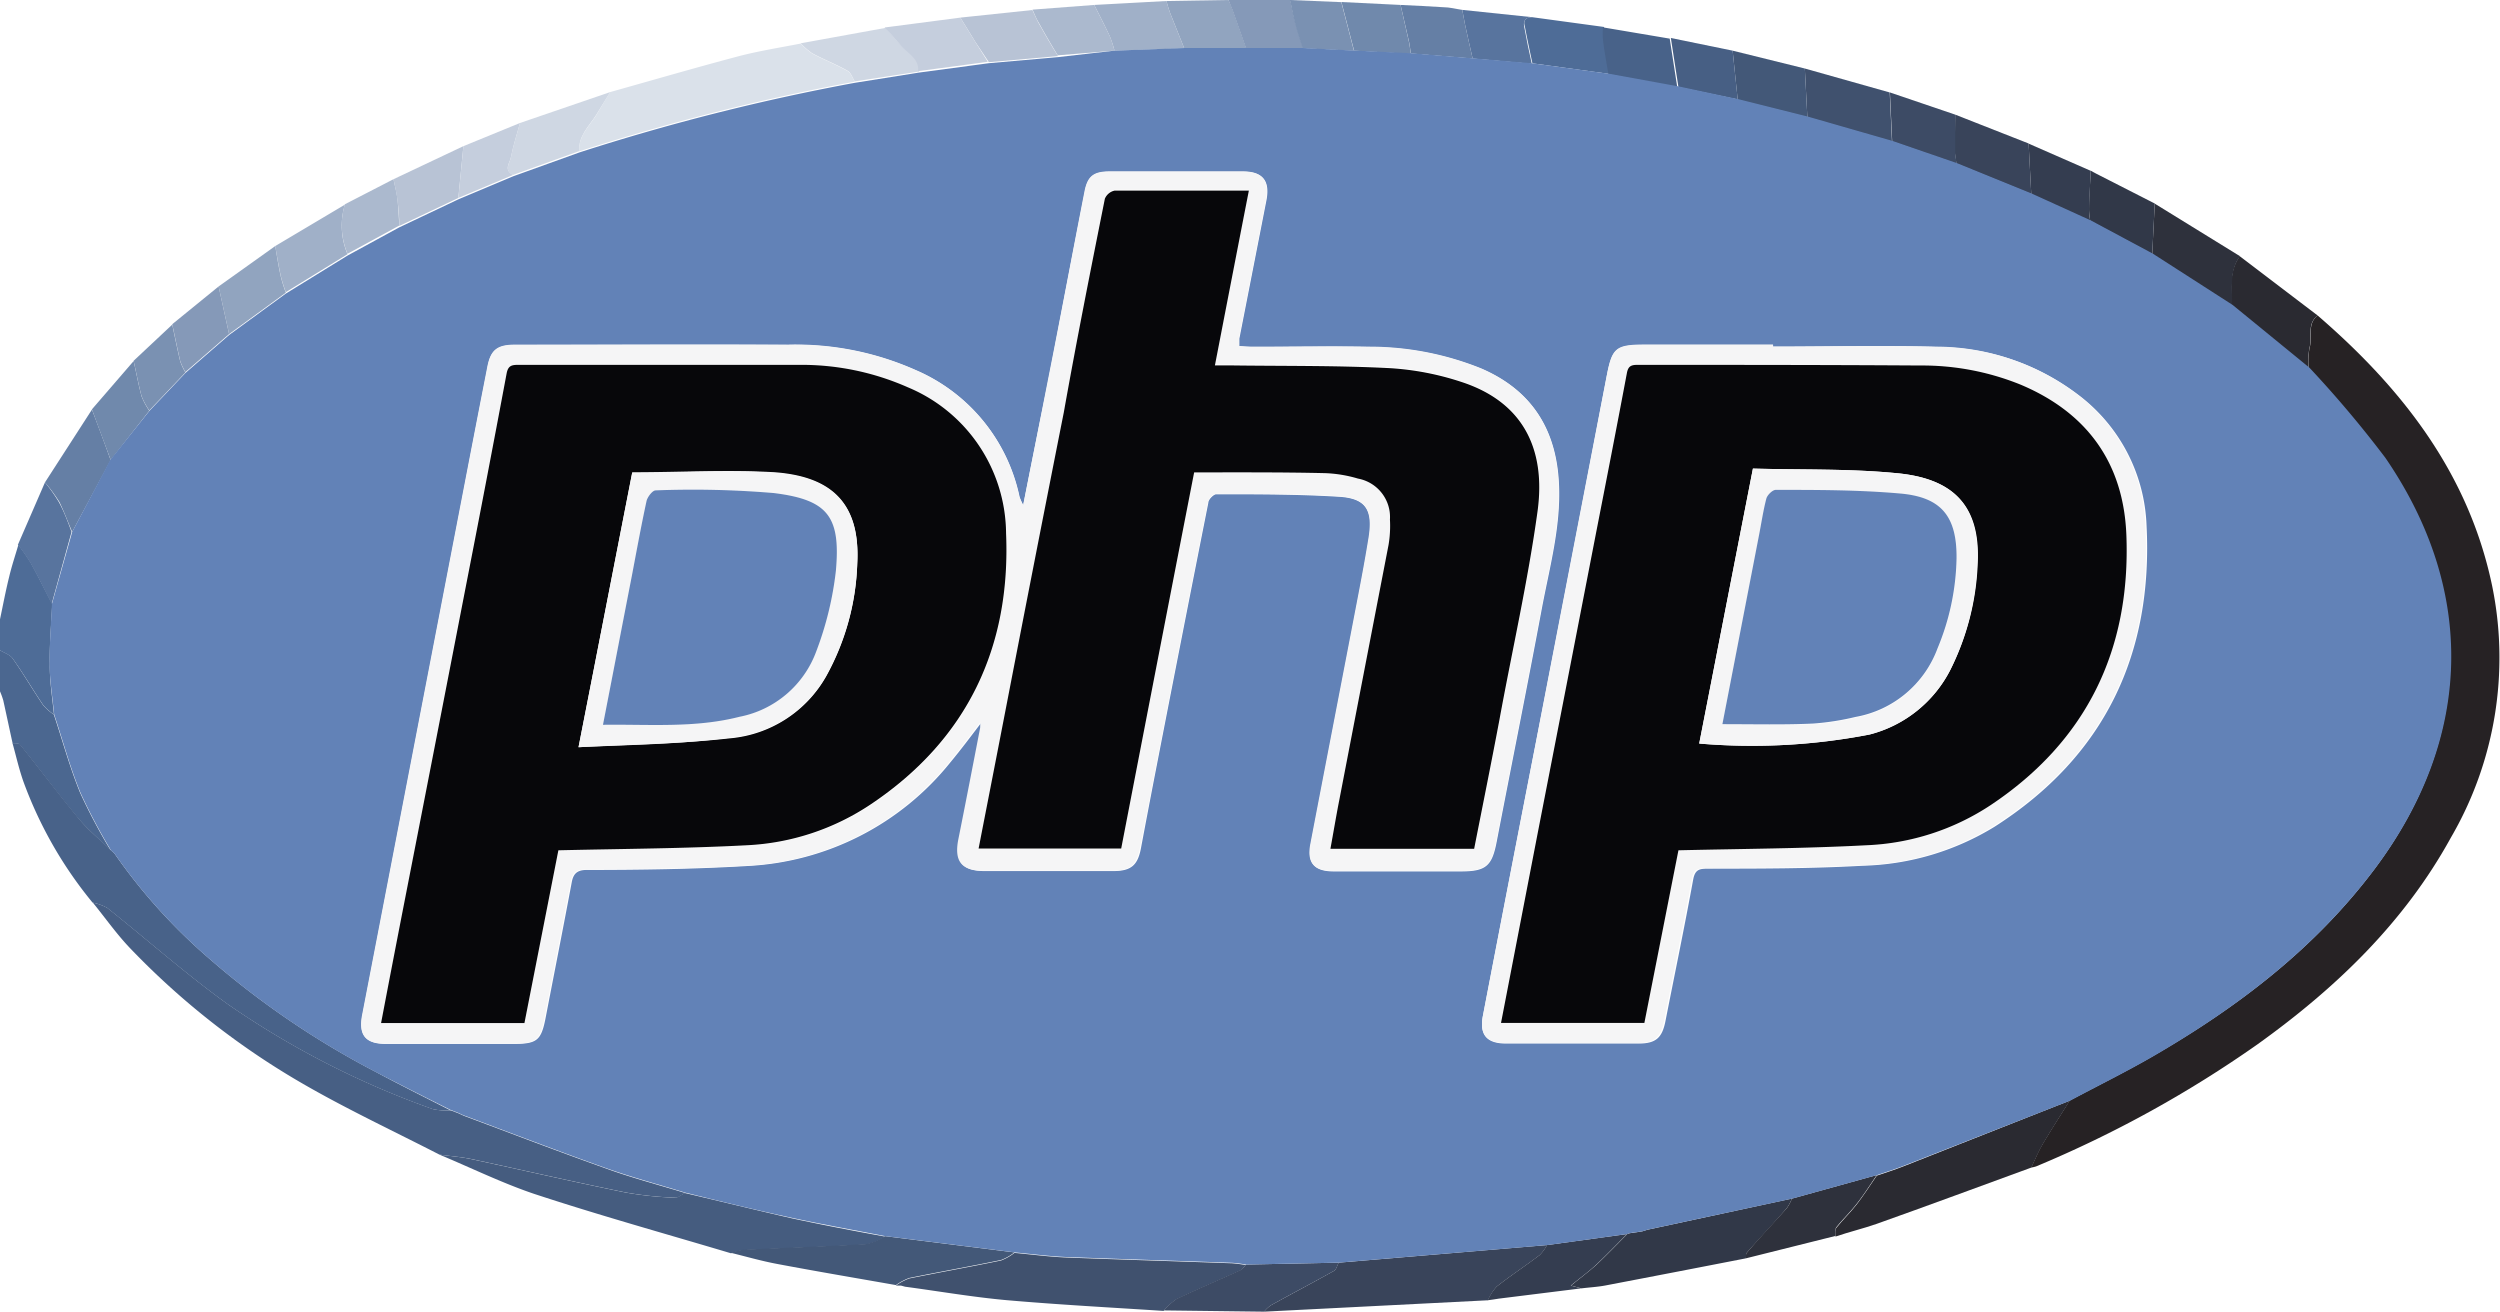 <svg xmlns="http://www.w3.org/2000/svg" viewBox="0 0 197.4 103.57"><defs><style>.cls-1{fill:#4b6790;}.cls-2{fill:#4e6c97;}.cls-3{fill:#657fa5;}.cls-4{fill:#58749e;}.cls-5{fill:#7089ac;}.cls-6{fill:#262224;}.cls-7{fill:#475f84;}.cls-8{fill:#486289;}.cls-9{fill:#40516e;}.cls-10{fill:#455c7f;}.cls-11{fill:#dae1ea;}.cls-12{fill:#39445a;}.cls-13{fill:#2a2a31;}.cls-14{fill:#313848;}.cls-15{fill:#435878;}.cls-16{fill:#3d4b65;}.cls-17{fill:#2e313c;}.cls-18{fill:#343d50;}.cls-19{fill:#cfd7e3;}.cls-20{fill:#a0b0c8;}.cls-21{fill:#b8c3d5;}.cls-22{fill:#c5cedd;}.cls-23{fill:#91a4bf;}.cls-24{fill:#abb9ce;}.cls-25{fill:#8599b8;}.cls-26{fill:#7a91b2;}.cls-27{fill:#6282b7;}.cls-28{fill:#f5f5f6;}.cls-29{fill:#07070a;}</style></defs><title>php</title><g id="Layer_2" data-name="Layer 2"><g id="Layer_1-2" data-name="Layer 1"><path class="cls-1" d="M1,58.71c-.25-1.13-.49-2.27-.74-3.4A6.08,6.08,0,0,0,0,54.59V51.34c.34.21.8.35,1,.65.84,1.2,1.58,2.47,2.4,3.68a4.12,4.12,0,0,0,.85.75c.69,2.07,1.26,4.19,2.09,6.21a46,46,0,0,0,2.41,4.54c-.89-.88-1.85-1.69-2.65-2.64-1.55-1.88-3-3.83-4.54-5.74C1.48,58.68,1.18,58.74,1,58.71Z"/><path class="cls-2" d="M4.26,56.42a4.12,4.12,0,0,1-.85-.75C2.59,54.46,1.85,53.19,1,52c-.21-.3-.67-.44-1-.65V48.9c.24-1.13.45-2.26.73-3.38.2-.85.48-1.67.72-2.5a15.15,15.15,0,0,1,1,1.45c.58,1.06,1.12,2.14,1.67,3.21-.07,1.58-.22,3.16-.19,4.74C3.91,53.75,4.13,55.09,4.26,56.42Z"/><path class="cls-3" d="M3.55,38.09l3.71-5.75c.5,1.32,1,2.65,1.48,4L5.7,42c-.34-.79-.64-1.6-1-2.35A12.59,12.59,0,0,0,3.55,38.09Z"/><path class="cls-4" d="M3.55,38.09a12.59,12.59,0,0,1,1.1,1.56c.41.75.71,1.56,1,2.35L4.08,47.68C3.53,46.61,3,45.53,2.41,44.47a15.15,15.15,0,0,0-1-1.45Z"/><path class="cls-5" d="M8.74,36.32c-.49-1.33-1-2.66-1.48-4l3.29-3.81c.21.93.38,1.87.63,2.79a5.39,5.39,0,0,0,.61,1.13Z"/><path class="cls-6" d="M183,24.91c6.7,5.78,11.95,12.51,13.79,21.4a28.22,28.22,0,0,1-3.27,19.83c-3.69,6.72-9.08,11.88-15.24,16.3a91.65,91.65,0,0,1-17.51,9.66,2.46,2.46,0,0,1-.39.09c.29-.61.55-1.25.89-1.83.69-1.17,1.43-2.31,2.15-3.46,2.17-1.16,4.39-2.25,6.52-3.48,6.74-3.89,12.85-8.53,17.56-14.82,7.67-10.26,8-21.85.79-32.4a88.05,88.05,0,0,0-6-7.12,6.44,6.44,0,0,1,.07-1.59C182.62,26.63,182.14,25.59,183,24.91Z"/><path class="cls-7" d="M34.7,91.17c-3.54-1.82-7.15-3.51-10.6-5.49A61.29,61.29,0,0,1,10.33,74.93c-1.1-1.14-2-2.43-3-3.66a4,4,0,0,1,1.15.42c3.18,2.53,6.24,5.25,9.54,7.62a68.65,68.65,0,0,0,16.18,8.27,5.43,5.43,0,0,0,1.41.1l.6.23.41.19c3.75,1.4,7.48,2.83,11.25,4.17,2,.73,4.15,1.29,6.23,1.93-.26.13-.53.39-.79.37a28,28,0,0,1-3.89-.41c-4.11-.84-8.19-1.78-12.29-2.66C36.31,91.34,35.5,91.28,34.7,91.17Z"/><path class="cls-8" d="M35.58,87.68a5.43,5.43,0,0,1-1.41-.1A68.65,68.65,0,0,1,18,79.31c-3.3-2.37-6.36-5.09-9.54-7.62a4,4,0,0,0-1.15-.42,32.58,32.58,0,0,1-5.47-9.58c-.35-1-.57-2-.85-3,.2,0,.5,0,.59.08,1.53,1.91,3,3.86,4.54,5.74.8,1,1.76,1.76,2.65,2.64a1.89,1.89,0,0,1,.29.27,44.31,44.31,0,0,0,7.58,8.37,67.22,67.22,0,0,0,13,8.83C31.61,85.68,33.6,86.67,35.58,87.68Z"/><path class="cls-9" d="M71.14,101.51l-.4,0a4.45,4.45,0,0,1,1.05-.56c2.41-.49,4.84-.92,7.25-1.42a4,4,0,0,0,1.06-.6c1.34.12,2.68.3,4,.36,4.39.17,8.78.3,13.17.46a9.84,9.84,0,0,1,1.09.14c-.13.14-.24.34-.4.42-1.69.77-3.4,1.49-5.08,2.29a5.09,5.09,0,0,0-1,.91c-4.13-.27-8.28-.49-12.41-.85-2.66-.24-5.31-.7-8-1.06Z"/><path class="cls-10" d="M34.7,91.17c.8.11,1.61.17,2.4.33,4.1.88,8.18,1.82,12.29,2.66a28,28,0,0,0,3.89.41c.26,0,.53-.24.79-.37,2.82.66,5.63,1.35,8.46,2,2.46.53,4.93,1,7.4,1.45a5.13,5.13,0,0,1-1.54.62c-3.22.18-6.45.29-9.67.44a5.42,5.42,0,0,0-1,.25c-5.19-1.55-10.41-3-15.57-4.7C39.59,93.39,37.17,92.2,34.7,91.17Z"/><path class="cls-11" d="M48.18,7.27c3.38-.95,6.75-1.93,10.14-2.83,1.61-.42,3.27-.68,4.9-1a5.67,5.67,0,0,0,.92.79c.91.49,1.89.87,2.79,1.38.26.14.38.55.56.84a173.11,173.11,0,0,0-21.75,5.5c-.09-1.19.76-1.95,1.32-2.83C47.44,8.49,47.8,7.88,48.18,7.27Z"/><path class="cls-12" d="M117.49,102.67l-17.68.9a2.5,2.5,0,0,1,.53-.5c1.66-.92,3.35-1.8,5-2.73.18-.11.24-.42.36-.64l16.46-1.39a3.36,3.36,0,0,1-.58.79c-1.12.85-2.29,1.62-3.4,2.49A4.1,4.1,0,0,0,117.49,102.67Z"/><path class="cls-13" d="M163.44,86.9c-.72,1.15-1.46,2.29-2.15,3.46-.34.58-.6,1.22-.89,1.83-4.08,1.49-8.15,3-12.23,4.45-1.06.37-2.16.63-3.24,1,0-.24-.05-.54.07-.69.52-.65,1.13-1.23,1.63-1.88s1.05-1.49,1.56-2.24c.7-.24,1.41-.46,2.09-.73Z"/><path class="cls-14" d="M137.85,99.36q-5.53,1.08-11.08,2.14c-.63.12-1.27.15-1.9.23l-.82-.22c.76-.63,1.4-1.1,2-1.64.84-.79,1.63-1.62,2.44-2.43h0a.35.35,0,0,0,.17-.06l1-.15.42-.13,11.41-2.46a3.57,3.57,0,0,1-.4.75c-1,1.17-2.1,2.32-3.14,3.5C137.86,99,137.88,99.2,137.85,99.36Z"/><path class="cls-15" d="M57.7,98.92a5.42,5.42,0,0,1,1-.25c3.22-.15,6.45-.26,9.67-.44a5.13,5.13,0,0,0,1.54-.62L80.1,98.89a4,4,0,0,1-1.06.6c-2.41.5-4.84.93-7.25,1.42a4.45,4.45,0,0,0-1.05.56c-3.12-.55-6.26-1.08-9.38-1.67C60.13,99.57,58.92,99.22,57.7,98.92Z"/><path class="cls-16" d="M105.71,99.7c-.12.22-.18.53-.36.64-1.66.93-3.35,1.81-5,2.73a2.5,2.5,0,0,0-.53.5l-7.92-.1a5.09,5.09,0,0,1,1-.91c1.68-.8,3.39-1.52,5.08-2.29.16-.08.27-.28.4-.42Z"/><path class="cls-13" d="M183,24.91c-.88.68-.4,1.72-.65,2.58a6.44,6.44,0,0,0-.07,1.59l-6.06-4.95c0-1.32-.24-2.71.63-3.9Z"/><path class="cls-17" d="M176.87,20.23c-.87,1.19-.58,2.58-.63,3.9l-6.3-4.05.2-4Z"/><path class="cls-17" d="M137.85,99.36c0-.16,0-.37.1-.47,1-1.18,2.1-2.33,3.14-3.5a3.57,3.57,0,0,0,.4-.75l6.7-1.86c-.51.75-1,1.52-1.56,2.24s-1.11,1.23-1.63,1.88c-.12.15-.05.45-.07.69Z"/><path class="cls-9" d="M142.51,5.41l6.7,1.89.18,3.88-6.68-1.92Z"/><path class="cls-18" d="M128.47,97.44c-.81.81-1.6,1.64-2.44,2.43-.58.54-1.22,1-2,1.64l.82.22-6.5.81-.45.07-.43.06a4.1,4.1,0,0,1,.7-1.08c1.11-.87,2.28-1.64,3.4-2.49a3.36,3.36,0,0,0,.58-.79Z"/><path class="cls-19" d="M48.18,7.27c-.38.61-.74,1.22-1.12,1.83-.56.88-1.41,1.64-1.32,2.83l-5.22,1.88c-.79-.36-.26-.94-.18-1.39.18-.92.47-1.81.72-2.71Z"/><path class="cls-12" d="M154.38,9.05l5.8,2.28.21,4-5.9-2.4a8.67,8.67,0,0,1-.13-.89C154.36,11.05,154.37,10.05,154.38,9.05Z"/><path class="cls-2" d="M121,1.36l5.66.77a5.93,5.93,0,0,0,0,1c.11.9.28,1.8.43,2.71L121,5c-.21-1-.42-1.95-.6-2.93C120.25,1.61,120.48,1.35,121,1.36Z"/><path class="cls-19" d="M67.49,6.43c-.18-.29-.3-.7-.56-.84-.9-.51-1.88-.89-2.79-1.38a5.67,5.67,0,0,1-.92-.79L69.93,2.2c.43.49.86,1,1.3,1.45s1.44.93,1.34,2Z"/><path class="cls-20" d="M21.73,19.43l5.5-3.27a5.78,5.78,0,0,0,.21,3.91l-4.87,3a11.18,11.18,0,0,1-.4-1.28C22,21,21.87,20.23,21.73,19.43Z"/><path class="cls-15" d="M142.51,5.41c.06,1.29.13,2.57.2,3.85l-5.5-1.38L136.81,4Z"/><path class="cls-21" d="M75.83,1.39l5.69-.6c.15.32.29.66.47,1,.5.88,1,1.76,1.55,2.64l-5.46.48L77,3.29Z"/><path class="cls-20" d="M86.4.39,92.1.08c.09.3.17.61.28.91.37.94.75,1.88,1.13,2.83L88,4a8.78,8.78,0,0,0-.37-1.13C87.25,2.05,86.82,1.22,86.4.39Z"/><path class="cls-22" d="M75.83,1.39,77,3.29l1,1.59-5.51.74c.1-1-.8-1.38-1.34-2s-.87-1-1.3-1.45Z"/><path class="cls-8" d="M127,5.87c-.15-.91-.32-1.81-.43-2.71a5.93,5.93,0,0,1,0-1l5.27.89.6,3.85Z"/><path class="cls-14" d="M170.14,16.07l-.2,4-4.89-2.62a5.51,5.51,0,0,1-.1-.89c0-1,.09-2.05.14-3.08l.18.1.28.15Z"/><path class="cls-21" d="M31.07,14.15l5.52-2.61c-.14,1.37-.27,2.73-.4,4.09l-4.66,2.21c0-.68-.06-1.36-.14-2S31.18,14.7,31.07,14.15Z"/><path class="cls-23" d="M21.73,19.43c.14.8.26,1.61.44,2.4a11.18,11.18,0,0,0,.4,1.28l-4.48,3.27-.83-3.76Z"/><path class="cls-16" d="M154.38,9.05c0,1,0,2,0,3a8.67,8.67,0,0,0,.13.89l-5.1-1.76-.18-3.88Z"/><path class="cls-23" d="M93.51,3.82c-.38-.95-.76-1.89-1.13-2.83-.11-.3-.19-.61-.28-.91L97,0c.12.27.25.54.35.82.36,1,.71,2,1.06,3Z"/><path class="cls-18" d="M165.09,13.49c-.05,1-.11,2-.14,3.08a5.51,5.51,0,0,0,.1.89l-4.66-2.12-.21-4Z"/><path class="cls-7" d="M132.53,6.88,131.93,3l4.88,1,.4,3.85Z"/><path class="cls-3" d="M110.59.39c1.13.06,2.26.1,3.38.18.5,0,1,.14,1.49.21.08.39.14.78.22,1.16.19.9.4,1.79.6,2.68l-4.88-.4c-.05-.29-.07-.59-.13-.87C111.05,2.36,110.81,1.37,110.59.39Z"/><path class="cls-24" d="M86.4.39c.42.83.85,1.66,1.25,2.51A8.78,8.78,0,0,1,88,4l-4.48.37C83,3.52,82.49,2.64,82,1.76c-.18-.31-.32-.65-.47-1Z"/><path class="cls-4" d="M116.28,4.62c-.2-.89-.41-1.78-.6-2.68-.08-.38-.14-.77-.22-1.16l5.54.58c-.52,0-.75.25-.65.75.18,1,.39,2,.6,2.93Z"/><path class="cls-24" d="M31.07,14.15c.11.55.26,1.1.32,1.66s.1,1.35.14,2l-4.09,2.23a5.78,5.78,0,0,1-.21-3.91Z"/><path class="cls-25" d="M98.38,3.8c-.35-1-.7-2-1.06-3C97.22.54,97.09.27,97,0l4.88,0c.13.57.23,1.15.39,1.72s.41,1.38.62,2.07Z"/><path class="cls-5" d="M110.59.39c.22,1,.46,2,.68,3,.06.28.08.58.13.87L106.92,4l-1-3.84Z"/><path class="cls-25" d="M17.26,22.62c.28,1.25.55,2.5.83,3.76l-3.45,3a5.28,5.28,0,0,1-.41-.87c-.23-1-.42-1.94-.63-2.91Z"/><path class="cls-22" d="M36.19,15.63c.13-1.36.26-2.72.4-4.09l4.47-1.83c-.25.9-.54,1.79-.72,2.71-.08.45-.61,1,.18,1.39Z"/><path class="cls-26" d="M105.91.17l1,3.84-4.06-.2c-.21-.69-.44-1.37-.62-2.07S102,.59,101.85,0Z"/><path class="cls-26" d="M13.6,25.63c.21,1,.4,1.94.63,2.91a5.28,5.28,0,0,0,.41.87l-2.85,3a5.39,5.39,0,0,1-.61-1.13c-.25-.92-.42-1.86-.63-2.79Z"/><path class="cls-15" d="M71.14,101.51l.37,0Z"/><path class="cls-12" d="M117.92,102.61l.45-.07Z"/><path class="cls-18" d="M165.55,13.74l-.28-.15Z"/><path class="cls-27" d="M11.79,32.45l2.85-3,3.45-3,4.48-3.27,4.87-3,4.09-2.23,4.66-2.21,4.33-1.82,5.22-1.88a173.11,173.11,0,0,1,21.75-5.5l5.08-.81,5.51-.74,5.46-.48L88,4l5.49-.21,4.87,0h4.48l4.06.2,4.48.21,4.88.4L121,5l6.09.83,5.49,1,4.68,1,5.5,1.38,6.68,1.92,5.1,1.76,5.9,2.4,4.66,2.12,4.89,2.62,6.3,4.05,6.06,4.95a88.05,88.05,0,0,1,6,7.12c7.23,10.55,6.88,22.14-.79,32.4C182.81,74.89,176.7,79.53,170,83.42c-2.13,1.23-4.35,2.32-6.52,3.48l-13.16,5.15c-.68.27-1.39.49-2.09.73l-6.7,1.86L130.08,97.1l-.42.13-1,.14-.17.07h0l-6.3.87L105.71,99.7l-7.32.15a9.84,9.84,0,0,0-1.09-.14c-4.39-.16-8.78-.29-13.17-.46-1.35-.06-2.69-.24-4-.36L69.93,97.61c-2.47-.48-4.94-.92-7.4-1.45-2.83-.61-5.64-1.3-8.46-2-2.08-.64-4.18-1.2-6.23-1.93-3.77-1.34-7.5-2.77-11.25-4.17l-.41-.19-.6-.23c-2-1-4-2-5.93-3a67.22,67.22,0,0,1-13-8.83,44.31,44.31,0,0,1-7.58-8.37,1.89,1.89,0,0,0-.29-.27,46,46,0,0,1-2.41-4.54c-.83-2-1.4-4.14-2.09-6.21-.13-1.33-.35-2.67-.37-4,0-1.58.12-3.16.19-4.74L5.7,42l3-5.68Zm69,7.44a5.76,5.76,0,0,1-.28-.65,14,14,0,0,0-8.19-10,23.29,23.29,0,0,0-10.07-2c-7.18-.06-14.36,0-21.54,0-1.46,0-2,.42-2.22,1.83q-.95,4.81-1.87,9.64-4,20.73-8,41.46c-.3,1.56.24,2.25,1.81,2.26H40.56c1.83,0,2.17-.28,2.51-2,.69-3.58,1.4-7.16,2.07-10.74.13-.73.45-1,1.21-1,4.22,0,8.46-.06,12.68-.31a21.94,21.94,0,0,0,16-8.17c.83-1,1.58-2,2.44-3.13a2.55,2.55,0,0,1,0,.43c-.57,3-1.14,5.9-1.73,8.84-.33,1.7.25,2.43,2,2.43,3.38,0,6.77,0,10.16,0,1.39,0,1.92-.44,2.18-1.75q.52-2.77,1.06-5.57,2.11-10.87,4.27-21.76c0-.26.42-.67.63-.67,3.25,0,6.51,0,9.75.2,2.09.14,2.64,1.08,2.32,3.19-.25,1.56-.54,3.12-.84,4.68-1.25,6.53-2.52,13.06-3.77,19.59-.28,1.49.29,2.12,1.83,2.12h10c2,0,2.48-.41,2.85-2.35,1.19-6.17,2.43-12.32,3.58-18.49.61-3.22,1.49-6.39,1.34-9.72-.19-4.29-2.1-7.39-6.1-9.12a23.58,23.58,0,0,0-8.81-1.72c-3.07-.09-6.16,0-9.24,0-.35,0-.71,0-1.09-.05,0-.28,0-.45,0-.62q1.07-5.46,2.14-10.93c.29-1.54-.28-2.24-1.84-2.25H87.65c-1.32,0-1.79.38-2,1.63-1,5-1.92,9.94-2.89,14.91C82.11,33.27,81.47,36.46,80.79,39.89ZM140,27.37v-.13H129.86c-2.31,0-2.57.27-3,2.5q-2.77,14.46-5.59,28.92-2.1,10.78-4.18,21.57c-.29,1.5.31,2.17,1.83,2.17h10.46c1.37,0,1.87-.45,2.13-1.8.73-3.71,1.5-7.41,2.18-11.13.14-.77.45-.88,1.12-.88,4.1,0,8.2,0,12.28-.23a20.91,20.91,0,0,0,10.4-3.08c8.7-5.56,12.53-13.65,12-23.82a13.54,13.54,0,0,0-5.39-10.29,18.45,18.45,0,0,0-11-3.76C148.69,27.26,144.35,27.37,140,27.37Z"/><path class="cls-8" d="M36.18,87.91l.41.19Z"/><path class="cls-18" d="M129.66,97.23l.42-.13Z"/><path class="cls-18" d="M128.47,97.44l.17-.07A.28.28,0,0,1,128.47,97.44Z"/><path class="cls-28" d="M80.79,39.89c.68-3.43,1.32-6.62,1.94-9.82,1-5,1.92-9.94,2.89-14.91.24-1.25.71-1.63,2-1.63H98.12c1.56,0,2.13.71,1.84,2.25Q98.9,21.25,97.82,26.7c0,.17,0,.34,0,.62.38,0,.74.05,1.09.05,3.08,0,6.17-.05,9.24,0a23.58,23.58,0,0,1,8.81,1.72c4,1.73,5.91,4.83,6.1,9.12.15,3.33-.73,6.5-1.34,9.72-1.15,6.17-2.39,12.32-3.58,18.49-.37,1.94-.85,2.35-2.85,2.35h-10c-1.54,0-2.11-.63-1.83-2.12,1.25-6.53,2.52-13.06,3.77-19.59.3-1.56.59-3.12.84-4.68.32-2.11-.23-3.05-2.32-3.19-3.24-.22-6.5-.18-9.75-.2-.21,0-.58.41-.63.67Q93.2,50.58,91.09,61.46,90.55,64.25,90,67c-.26,1.31-.79,1.75-2.18,1.75-3.39,0-6.78,0-10.16,0-1.74,0-2.32-.73-2-2.43.59-2.94,1.16-5.89,1.73-8.84a2.55,2.55,0,0,0,0-.43c-.86,1.1-1.61,2.15-2.44,3.13a21.94,21.94,0,0,1-16,8.17c-4.22.25-8.46.26-12.68.31-.76,0-1.08.24-1.21,1-.67,3.58-1.38,7.16-2.07,10.74-.34,1.76-.68,2-2.51,2H30.4c-1.57,0-2.11-.7-1.81-2.26q4-20.73,8-41.46.93-4.83,1.87-9.64c.27-1.41.76-1.83,2.22-1.83,7.18,0,14.36,0,21.54,0a23.29,23.29,0,0,1,10.07,2,14,14,0,0,1,8.19,10A5.76,5.76,0,0,0,80.79,39.89ZM41.41,80.78,44.1,67.14c5.11-.12,10-.14,14.91-.4a19.21,19.21,0,0,0,9.79-3.2c7.61-5.1,11-12.35,10.67-21.4a12.59,12.59,0,0,0-7.76-11.52A20.75,20.75,0,0,0,63,28.85c-7.38-.07-14.76,0-22.14,0-.52,0-.76.11-.87.69q-1.59,8.39-3.24,16.76Q34.3,59.1,31.79,72c-.57,2.93-1.13,5.86-1.7,8.83ZM94.29,37.3c3.52,0,6.94,0,10.35,0a10.39,10.39,0,0,1,2.59.43A3.09,3.09,0,0,1,109.75,41a9,9,0,0,1-.11,2q-1.94,10.08-3.89,20.15c-.25,1.27-.46,2.54-.7,3.85h11.38c.66-3.41,1.35-6.81,2-10.21,1-5.46,2.23-10.9,3-16.4.69-5.05-1.23-8.69-6-10.25A22.17,22.17,0,0,0,109.76,29c-4.22-.2-8.46-.16-12.69-.22-.37,0-.73,0-1.14,0,.9-4.65,1.78-9.19,2.68-13.8-3.63,0-7.12,0-10.6,0a1.08,1.08,0,0,0-.77.64C86.12,21.3,85,26.93,84,32.55q-2.27,11.76-4.56,23.52C78.69,59.69,78,63.31,77.27,67H88.53Q91.42,52.08,94.29,37.3Z"/><path class="cls-28" d="M140,27.37c4.33,0,8.67-.11,13,0a18.45,18.45,0,0,1,11,3.76,13.54,13.54,0,0,1,5.39,10.29c.56,10.17-3.27,18.26-12,23.82a20.91,20.91,0,0,1-10.4,3.08c-4.08.2-8.18.19-12.28.23-.67,0-1,.11-1.12.88-.68,3.72-1.45,7.42-2.18,11.13-.26,1.35-.76,1.8-2.13,1.8H118.92c-1.52,0-2.12-.67-1.83-2.17q2.07-10.78,4.18-21.57,2.79-14.46,5.59-28.92c.43-2.23.69-2.49,3-2.5H140Zm-10.18,53.4c.91-4.6,1.81-9.18,2.69-13.63,5.07-.12,10-.14,14.87-.4a19.16,19.16,0,0,0,9.8-3.18c7.58-5.06,11-12.27,10.7-21.28-.21-5.69-3.08-9.7-8.38-11.92a20.67,20.67,0,0,0-7.91-1.5c-7.44-.08-14.89,0-22.34-.05-.49,0-.71.12-.81.64-.79,4.21-1.61,8.41-2.43,12.6q-2.28,11.81-4.59,23.61l-2.92,15.11Z"/><path class="cls-29" d="M41.41,80.78H30.09c.57-3,1.13-5.9,1.7-8.83q2.51-12.84,5-25.69Q38.43,37.88,40,29.5c.11-.58.35-.69.87-.69,7.38,0,14.76,0,22.14,0a20.75,20.75,0,0,1,8.67,1.77,12.59,12.59,0,0,1,7.76,11.52c.38,9-3.06,16.3-10.67,21.4A19.21,19.21,0,0,1,59,66.74c-4.89.26-9.8.28-14.91.4ZM45.68,59c4.06-.22,8-.26,11.94-.7a9.7,9.7,0,0,0,7.63-4.92,19.64,19.64,0,0,0,2.44-8.89c.25-4.87-2.2-6.82-6.49-7.15-3.69-.27-7.43,0-11.28,0C48.55,44.34,47.15,51.53,45.68,59Z"/><path class="cls-29" d="M94.29,37.3Q91.41,52.09,88.53,67H77.27c.71-3.65,1.42-7.27,2.12-10.89Q81.67,44.31,84,32.55C85,26.93,86.12,21.3,87.24,15.69a1.08,1.08,0,0,1,.77-.64c3.48,0,7,0,10.6,0-.9,4.61-1.78,9.15-2.68,13.8.41,0,.77,0,1.14,0,4.23.06,8.47,0,12.69.22a22.17,22.17,0,0,1,5.64,1.09c4.78,1.56,6.7,5.2,6,10.25-.76,5.5-2,10.94-3,16.4-.64,3.4-1.33,6.8-2,10.21H105.05c.24-1.31.45-2.58.7-3.85q1.94-10.06,3.89-20.15a9,9,0,0,0,.11-2,3.09,3.09,0,0,0-2.52-3.23,10.39,10.39,0,0,0-2.59-.43C101.23,37.28,97.81,37.3,94.29,37.3Z"/><path class="cls-29" d="M129.84,80.77H118.52l2.92-15.11q2.3-11.8,4.59-23.61c.82-4.19,1.64-8.39,2.43-12.6.1-.52.32-.64.81-.64,7.45,0,14.9,0,22.34.05a20.67,20.67,0,0,1,7.91,1.5c5.3,2.22,8.17,6.23,8.38,11.92.34,9-3.12,16.22-10.7,21.28a19.16,19.16,0,0,1-9.8,3.18c-4.89.26-9.8.28-14.87.4C131.65,71.59,130.75,76.17,129.84,80.77ZM138.41,37l-4.24,21.71A48.78,48.78,0,0,0,147.61,58,9.92,9.92,0,0,0,154,52.89a20.39,20.39,0,0,0,2.16-8.35c.26-4.86-2.17-6.8-6.47-7.18C146,37,142.22,37.11,138.41,37Z"/><path class="cls-28" d="M45.68,59c1.47-7.5,2.87-14.69,4.24-21.71,3.85,0,7.59-.22,11.28,0,4.29.33,6.74,2.28,6.49,7.15a19.64,19.64,0,0,1-2.44,8.89,9.7,9.7,0,0,1-7.63,4.92C53.7,58.77,49.74,58.81,45.68,59Zm1.93-1.8c3.65,0,7.24.27,10.77-.63a8.11,8.11,0,0,0,6.07-5.16A26.08,26.08,0,0,0,66,45.09c.39-4.31-.62-5.63-4.91-6.16a76.14,76.14,0,0,0-9.32-.21c-.25,0-.64.51-.72.84-.42,1.94-.77,3.9-1.15,5.86C49.14,49.32,48.39,53.23,47.61,57.23Z"/><path class="cls-28" d="M138.41,37c3.81.1,7.54,0,11.24.35,4.3.38,6.73,2.32,6.47,7.18A20.39,20.39,0,0,1,154,52.89,9.92,9.92,0,0,1,147.61,58a48.78,48.78,0,0,1-13.44.71ZM136,57.18c2.48,0,4.85.06,7.21,0a20.6,20.6,0,0,0,3.3-.52A8.49,8.49,0,0,0,153,51.22a19.41,19.41,0,0,0,1.5-7.09c0-3.3-1.14-4.83-4.43-5.13s-6.56-.25-9.84-.29c-.25,0-.67.4-.75.69-.26,1-.4,2-.6,3Z"/><path class="cls-27" d="M47.61,57.23c.78-4,1.53-7.91,2.29-11.81.38-2,.73-3.92,1.15-5.86.08-.33.47-.84.72-.84a76.14,76.14,0,0,1,9.32.21c4.29.53,5.3,1.85,4.91,6.16a26.08,26.08,0,0,1-1.55,6.35,8.11,8.11,0,0,1-6.07,5.16C54.85,57.5,51.26,57.18,47.61,57.23Z"/><path class="cls-27" d="M136,57.18l2.87-14.81c.2-1,.34-2,.6-3,.08-.29.5-.7.75-.69,3.28,0,6.58,0,9.84.29s4.46,1.83,4.43,5.13a19.41,19.41,0,0,1-1.5,7.09,8.49,8.49,0,0,1-6.48,5.42,20.6,20.6,0,0,1-3.3.52C140.89,57.24,138.52,57.18,136,57.18Z"/></g></g></svg>